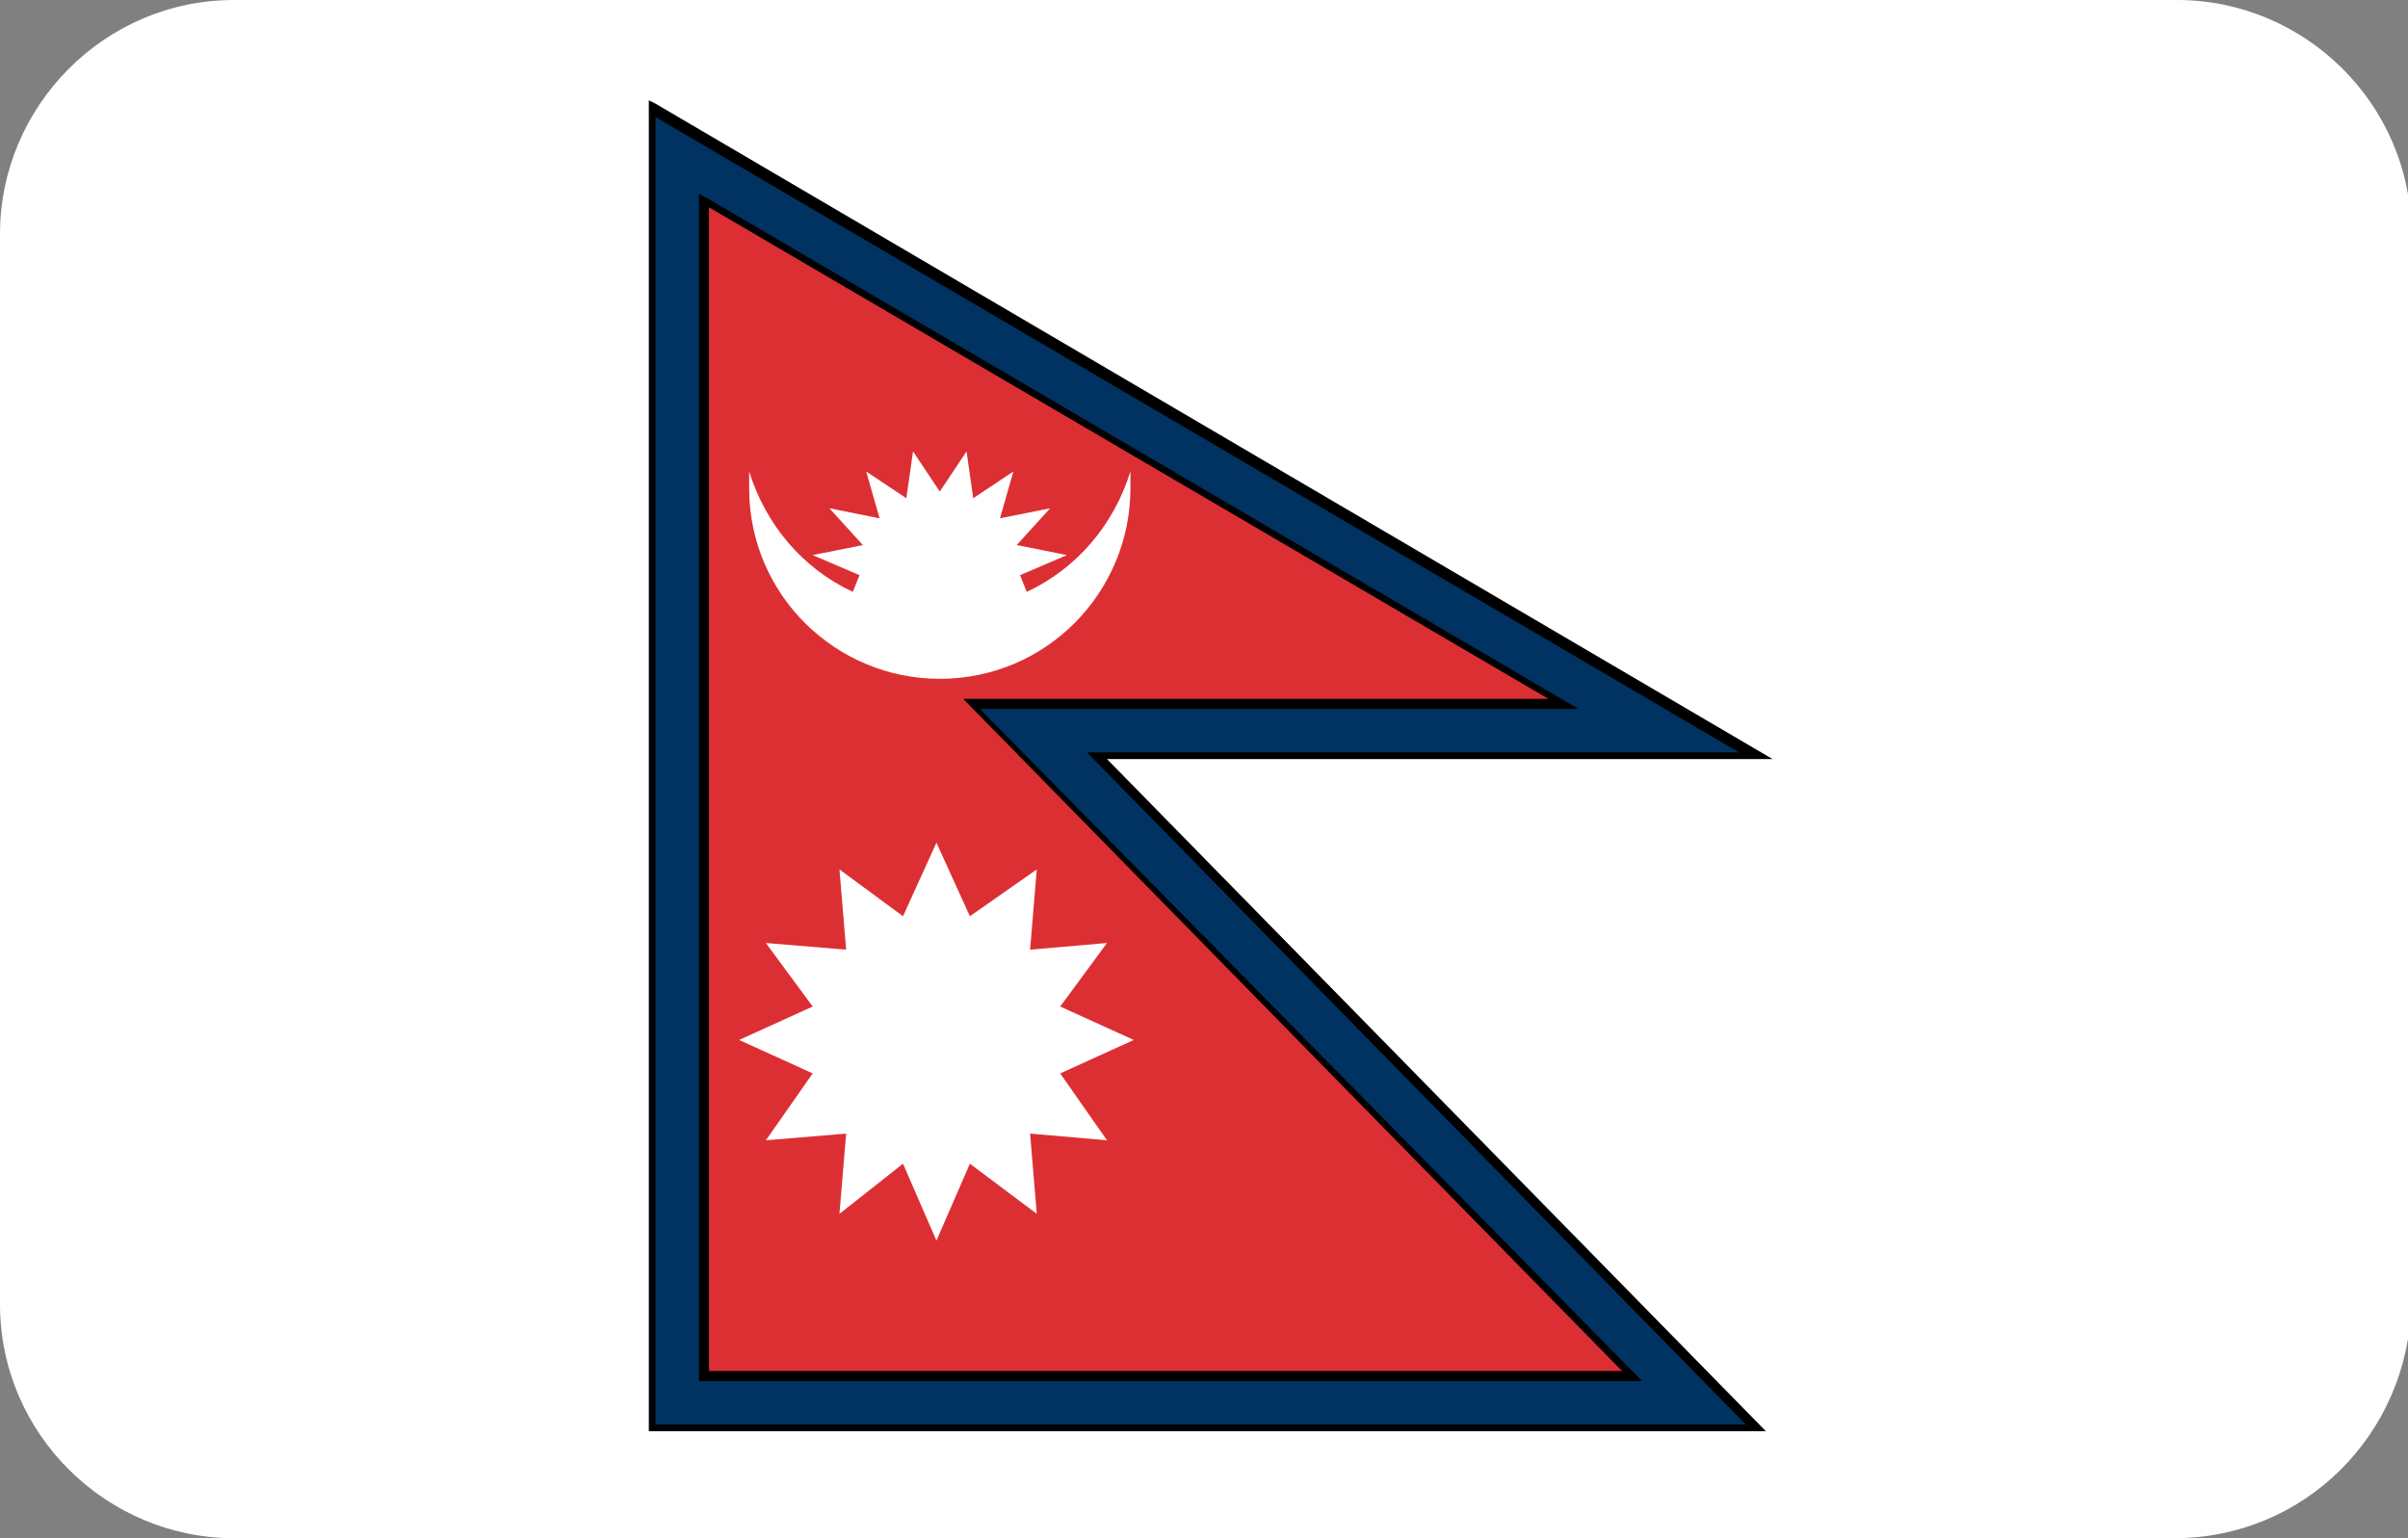 <?xml version="1.0" encoding="utf-8"?>
<!-- Generator: Adobe Illustrator 19.0.0, SVG Export Plug-In . SVG Version: 6.00 Build 0)  -->
<svg version="1.1" id="Layer_1" xmlns="http://www.w3.org/2000/svg" xmlns:xlink="http://www.w3.org/1999/xlink" x="0px" y="0px"
	 viewBox="-269 374 72 46" style="enable-background:new -269 374 72 46;" xml:space="preserve">
<rect x="-269" y="374" width="72" height="46" fill="#808080" stroke="none"/>
<style type="text/css">
	.st0{fill:#FFFFFF;}
	.st1{fill:#003361;}
	.st2{fill:#DC2F34;}
</style>
<g>
	<path class="st0" d="M-204,420H-262c-3.8,0-7-3.1-7-7V381c0-3.8,3.1-7,7-7h58.1c3.8,0,7,3.1,7,7V413C-197,416.9-200.1,420-204,420z
		"/>
</g>
<g>
	<g>
		<polygon class="st1" points="-216.5,396.6 -236.2,396.6 -216.5,416.7 -249.5,416.7 -249.5,377.3 		"/>
	</g>
	<g>
		<path d="M-216.2,416.8h-33.4v-39.8l0.2,0.1l33.4,19.6h-19.9L-216.2,416.8z M-249.4,416.6h32.6l-19.7-20.1h19.5l-32.4-19V416.6z"/>
	</g>
	<g>
		<polygon class="st2" points="-222.2,395.1 -239.9,395.1 -220.2,415.2 -247.9,415.2 -247.9,380 		"/>
	</g>
	<g>
		<path d="M-219.9,415.3h-28.2v-35.5l0.2,0.1l26.1,15.3h-17.9L-219.9,415.3z M-247.8,415h27.3l-19.7-20.1h17.5l-25.1-14.7V415z"/>
	</g>
	<g>
		<polygon class="st0" points="-241,411.1 -240,408.8 -238,410.3 -238.2,407.9 -235.9,408.1 -237.3,406.1 -235.1,405.1 
			-237.3,404.1 -235.9,402.2 -238.2,402.4 -238,400 -240,401.4 -241,399.2 -242,401.4 -243.9,400 -243.7,402.4 -246.1,402.2 
			-244.7,404.1 -246.9,405.1 -244.7,406.1 -246.1,408.1 -243.7,407.9 -243.9,410.3 -242,408.8 		"/>
	</g>
	<g>
		<path class="st0" d="M-243.5,391.7l0.2-0.5l-1.4-0.6l1.5-0.3l-1-1.1l1.5,0.3l-0.4-1.4l1.2,0.8l0.2-1.4l0.8,1.2l0.8-1.2l0.2,1.4
			l1.2-0.8l-0.4,1.4l1.5-0.3l-1,1.1l1.5,0.3l-1.4,0.6l0.2,0.5c1.5-0.7,2.6-2,3.1-3.6c0,0.2,0,0.3,0,0.5c0,3.1-2.5,5.7-5.7,5.7
			c-3.1,0-5.7-2.5-5.7-5.7c0-0.2,0-0.3,0-0.5C-246.1,389.7-245,391-243.5,391.7L-243.5,391.7z"/>
	</g>
</g>
</svg>
